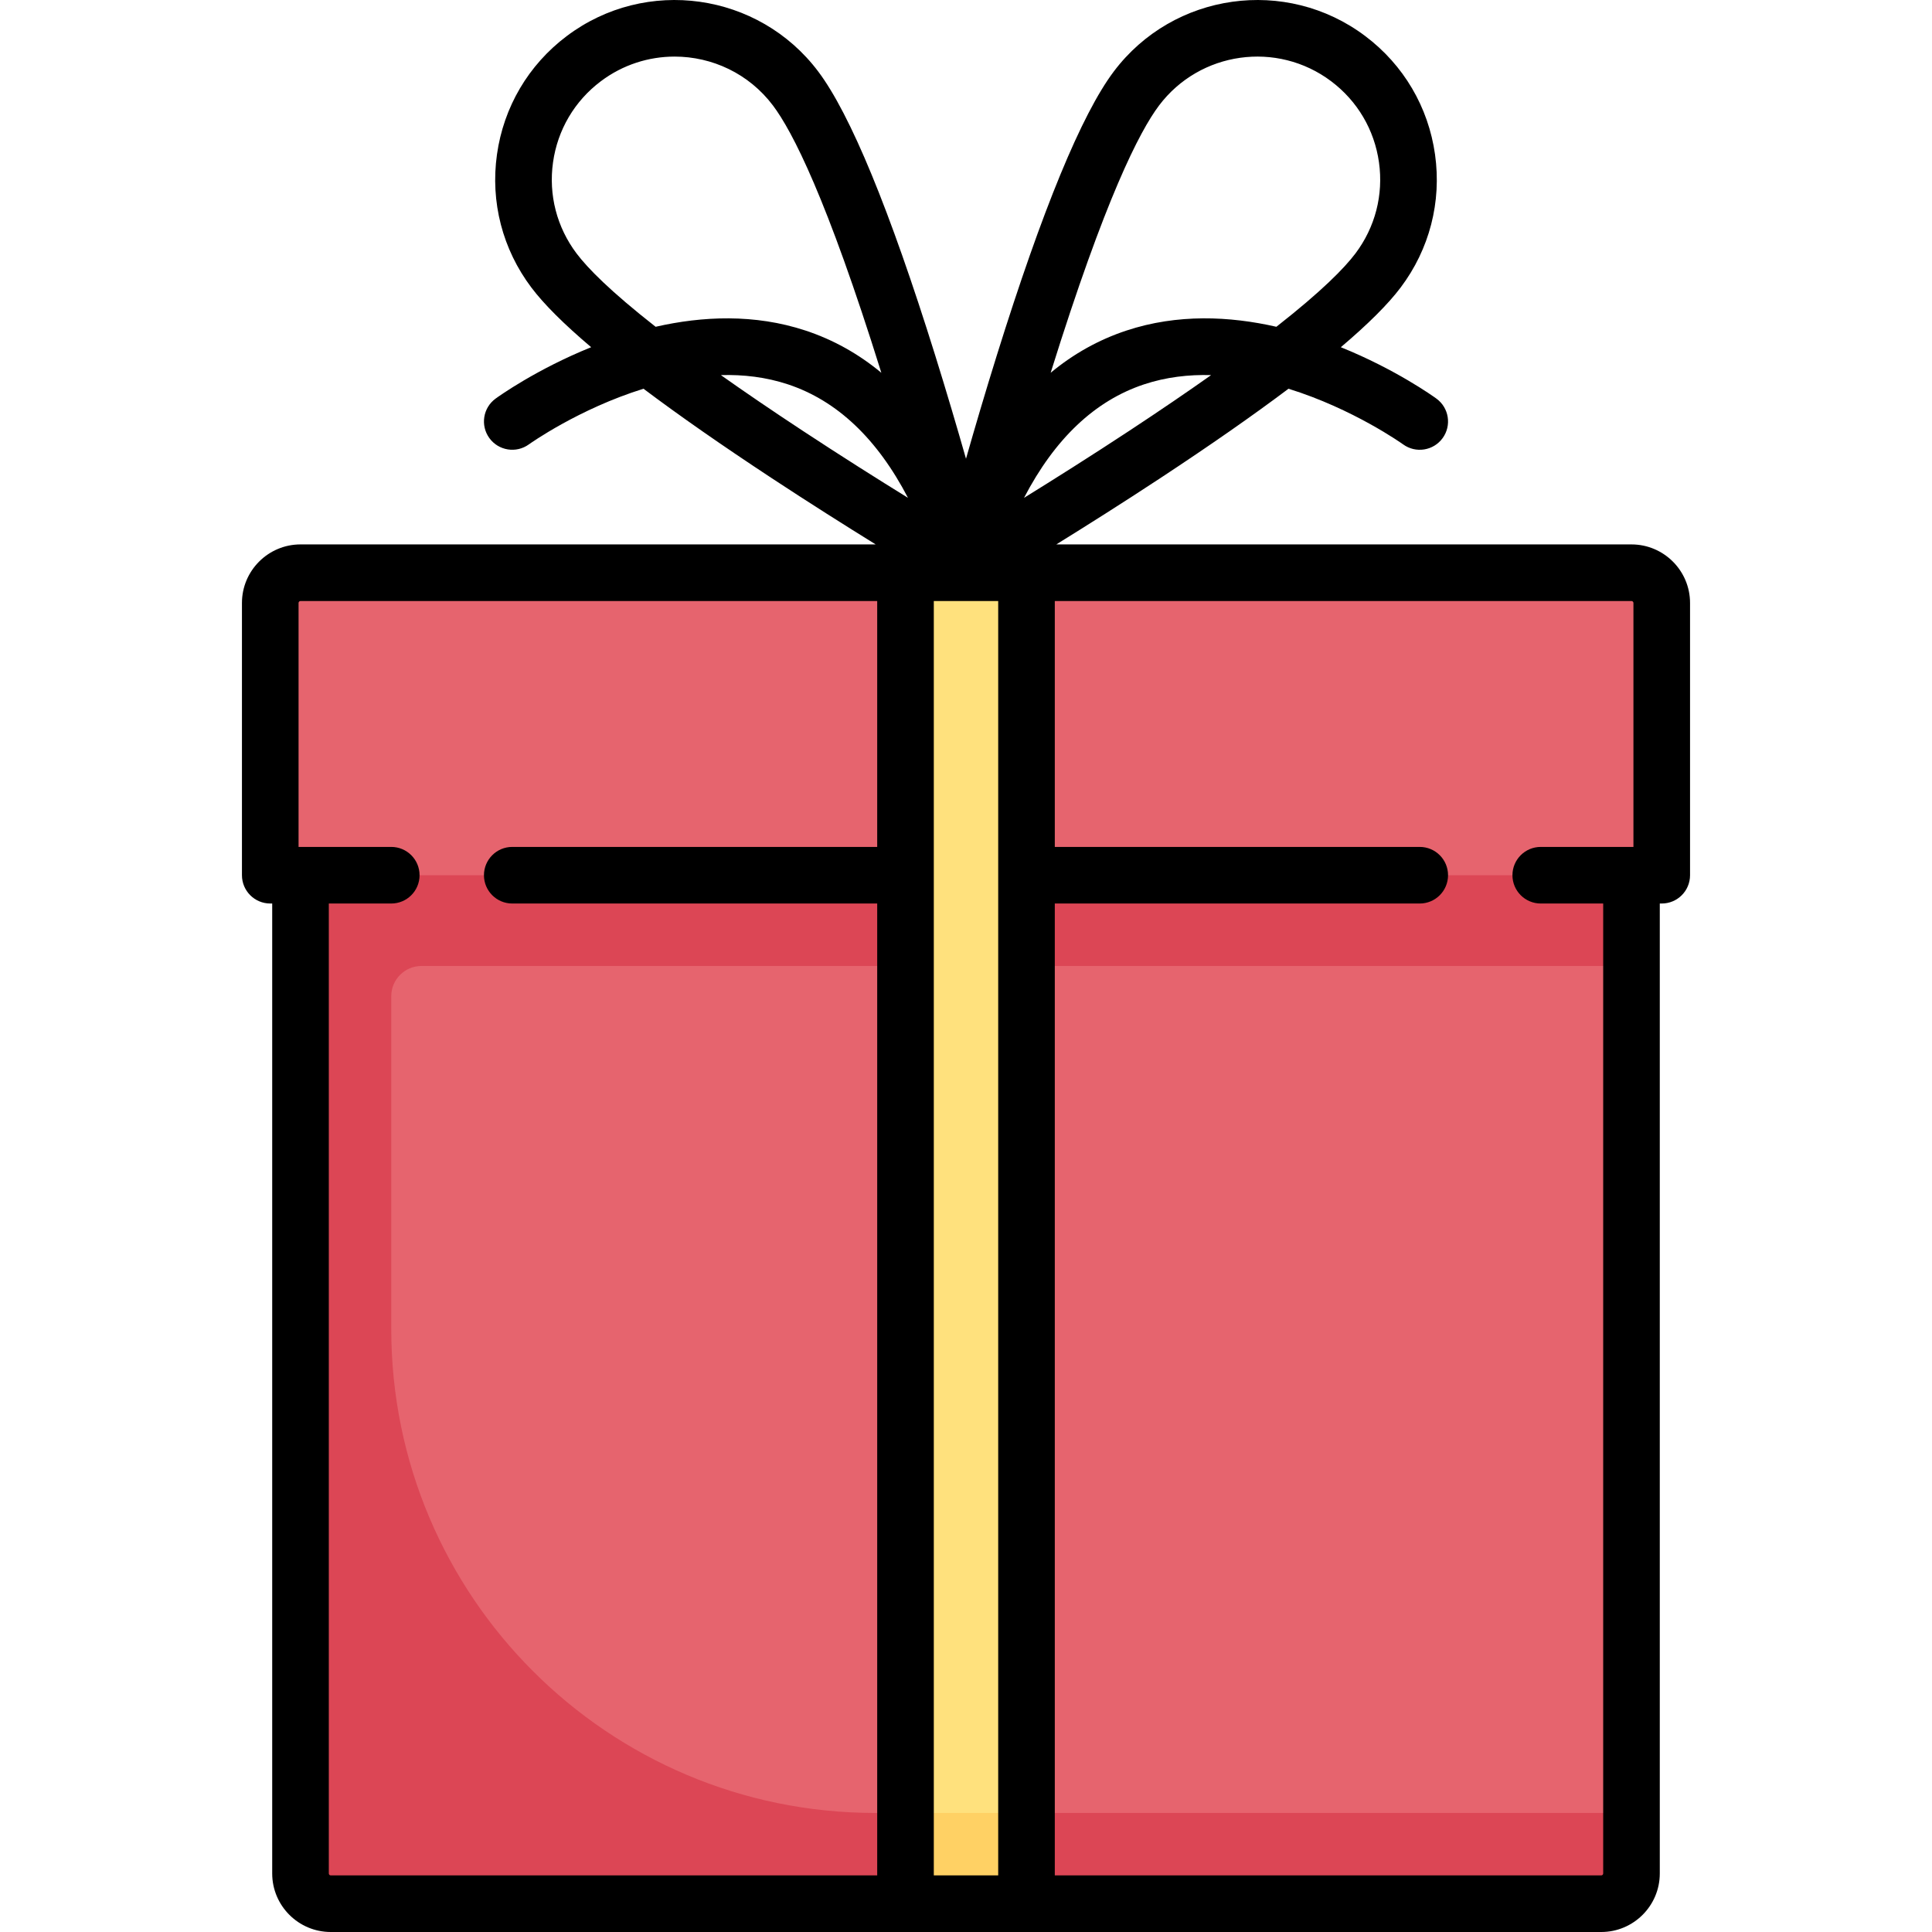 <?xml version="1.0" encoding="iso-8859-1"?>
<!-- Generator: Adobe Illustrator 19.0.0, SVG Export Plug-In . SVG Version: 6.00 Build 0)  -->
<svg version="1.1" id="Capa_1" xmlns="http://www.w3.org/2000/svg" xmlns:xlink="http://www.w3.org/1999/xlink" x="0px" y="0px"
	 viewBox="0 0 511.998 511.998" style="enable-background:new 0 0 511.998 511.998;" xml:space="preserve">
<path style="fill:#E6646E;" d="M432.361,151.776H79.637c-4.427,0-8.016,3.589-8.016,8.016v68.14c0,2.213,1.795,4.008,4.008,4.008
	h4.008v264.542c0,4.427,3.589,8.016,8.016,8.016h336.69c4.427,0,8.016-3.589,8.016-8.016V231.94h4.008
	c2.213,0,4.008-1.795,4.008-4.008v-68.14C440.377,155.365,436.788,151.776,432.361,151.776z"/>
<path style="fill:#DC4655;" d="M432.361,255.99v-24.049H79.637v264.542c0,4.427,3.589,8.016,8.016,8.016h336.69
	c4.427,0,8.016-3.589,8.016-8.016v-16.033H231.949c-70.838,0-128.263-57.425-128.263-128.263v-88.18
	c0-4.427,3.589-8.016,8.016-8.016L432.361,255.99L432.361,255.99z"/>
<rect x="239.969" y="151.776" style="fill:#FFE17D;" width="32.061" height="352.724"/>
<rect x="239.969" y="480.449" style="fill:#FFD164;" width="32.061" height="24.051"/>
<path d="M432.36,144.276H279.931c7.965-4.93,17.591-11.004,27.552-17.561c13.237-8.711,24.569-16.618,33.98-23.696
	c17.153,5.316,30.16,14.59,30.378,14.747c3.349,2.429,8.034,1.688,10.469-1.66c2.437-3.35,1.695-8.041-1.654-10.477
	c-0.838-0.609-10.838-7.769-25.323-13.616c7.223-6.118,12.523-11.402,15.85-15.816c7.647-10.151,10.885-22.673,9.115-35.259
	c-1.771-12.585-8.336-23.729-18.488-31.377c-20.952-15.787-50.847-11.584-66.636,9.371l0,0
	c-8.521,11.309-18.946,36.598-30.987,75.163c-3.062,9.807-5.85,19.276-8.188,27.477c-2.339-8.2-5.126-17.67-8.188-27.477
	c-12.041-38.565-22.467-63.852-30.987-75.163l0,0c-15.788-20.956-45.682-25.159-66.636-9.371
	c-10.151,7.647-16.718,18.791-18.488,31.377c-1.77,12.585,1.468,25.108,9.115,35.259c3.325,4.414,8.626,9.697,15.849,15.816
	c-14.486,5.846-24.485,13.007-25.323,13.616c-3.347,2.434-4.086,7.116-1.656,10.466c2.431,3.35,7.118,4.095,10.471,1.67
	c0.218-0.157,13.227-9.43,30.379-14.747c9.411,7.079,20.744,14.985,33.979,23.696c9.961,6.556,19.586,12.631,27.552,17.561H79.637
	c-8.556,0-15.518,6.96-15.518,15.517v72.148c0,4.142,3.357,7.5,7.5,7.5h0.517v257.042c0,8.556,6.96,15.517,15.517,15.517h336.691
	c8.556,0,15.517-6.96,15.517-15.517V239.441h0.517c4.143,0,7.5-3.358,7.5-7.5v-72.148
	C447.878,151.236,440.916,144.276,432.36,144.276z M264.532,497h-17.065V159.277h17.065V497z M299.29,114.15
	c-10.131,6.669-19.914,12.836-27.913,17.781c8.149-15.666,18.793-25.751,31.793-30.067c5.844-1.941,11.861-2.625,17.79-2.458
	C314.72,103.817,307.554,108.71,299.29,114.15z M307.156,27.959L307.156,27.959c10.812-14.349,31.278-17.228,45.629-6.417
	c6.951,5.237,11.446,12.868,12.658,21.485c1.212,8.617-1.004,17.193-6.241,24.144c-2.927,3.885-8.919,10.001-20.949,19.428
	c-12.364-2.816-26.197-3.474-39.738,1.003c-7.329,2.423-14.025,6.162-20.078,11.184c0.023-0.074,0.046-0.147,0.069-0.22
	C292.865,52.58,302.012,34.788,307.156,27.959z M152.796,67.17c-5.237-6.951-7.453-15.526-6.241-24.143
	c1.212-8.617,5.707-16.249,12.658-21.485c5.86-4.415,12.74-6.546,19.566-6.546c9.89,0,19.667,4.474,26.063,12.964
	c5.142,6.824,14.283,24.604,28.631,70.547c0.029,0.094,0.058,0.187,0.087,0.281c-6.053-5.022-12.748-8.761-20.079-11.184
	c-13.541-4.477-27.374-3.819-39.738-1.004C161.715,77.172,155.723,71.056,152.796,67.17z M191.04,99.405
	c5.928-0.167,11.943,0.517,17.789,2.457c13.001,4.316,23.644,14.402,31.793,30.067c-7.982-4.934-17.744-11.086-27.86-17.746
	C204.474,108.731,197.292,103.827,191.04,99.405z M87.138,496.483V239.441h16.55c4.143,0,7.5-3.358,7.5-7.5
	c0-4.142-3.357-7.5-7.5-7.5H79.121v-64.648c0-0.285,0.231-0.516,0.517-0.516h152.828v65.164h-96.714c-4.143,0-7.5,3.358-7.5,7.5
	c0,4.142,3.357,7.5,7.5,7.5h96.714V497H87.654C87.37,497,87.138,496.768,87.138,496.483z M424.86,496.483
	c0,0.285-0.231,0.516-0.516,0.516H279.532V239.441h96.714c4.143,0,7.5-3.358,7.5-7.5c0-4.142-3.357-7.5-7.5-7.5h-96.714v-65.164
	H432.36c0.285,0,0.517,0.231,0.517,0.516v64.648h-24.565c-4.143,0-7.5,3.358-7.5,7.5c0,4.142,3.357,7.5,7.5,7.5h16.549v257.042
	H424.86z"/>
<g>
</g>
<g>
</g>
<g>
</g>
<g>
</g>
<g>
</g>
<g>
</g>
<g>
</g>
<g>
</g>
<g>
</g>
<g>
</g>
<g>
</g>
<g>
</g>
<g>
</g>
<g>
</g>
<g>
</g>
</svg>
